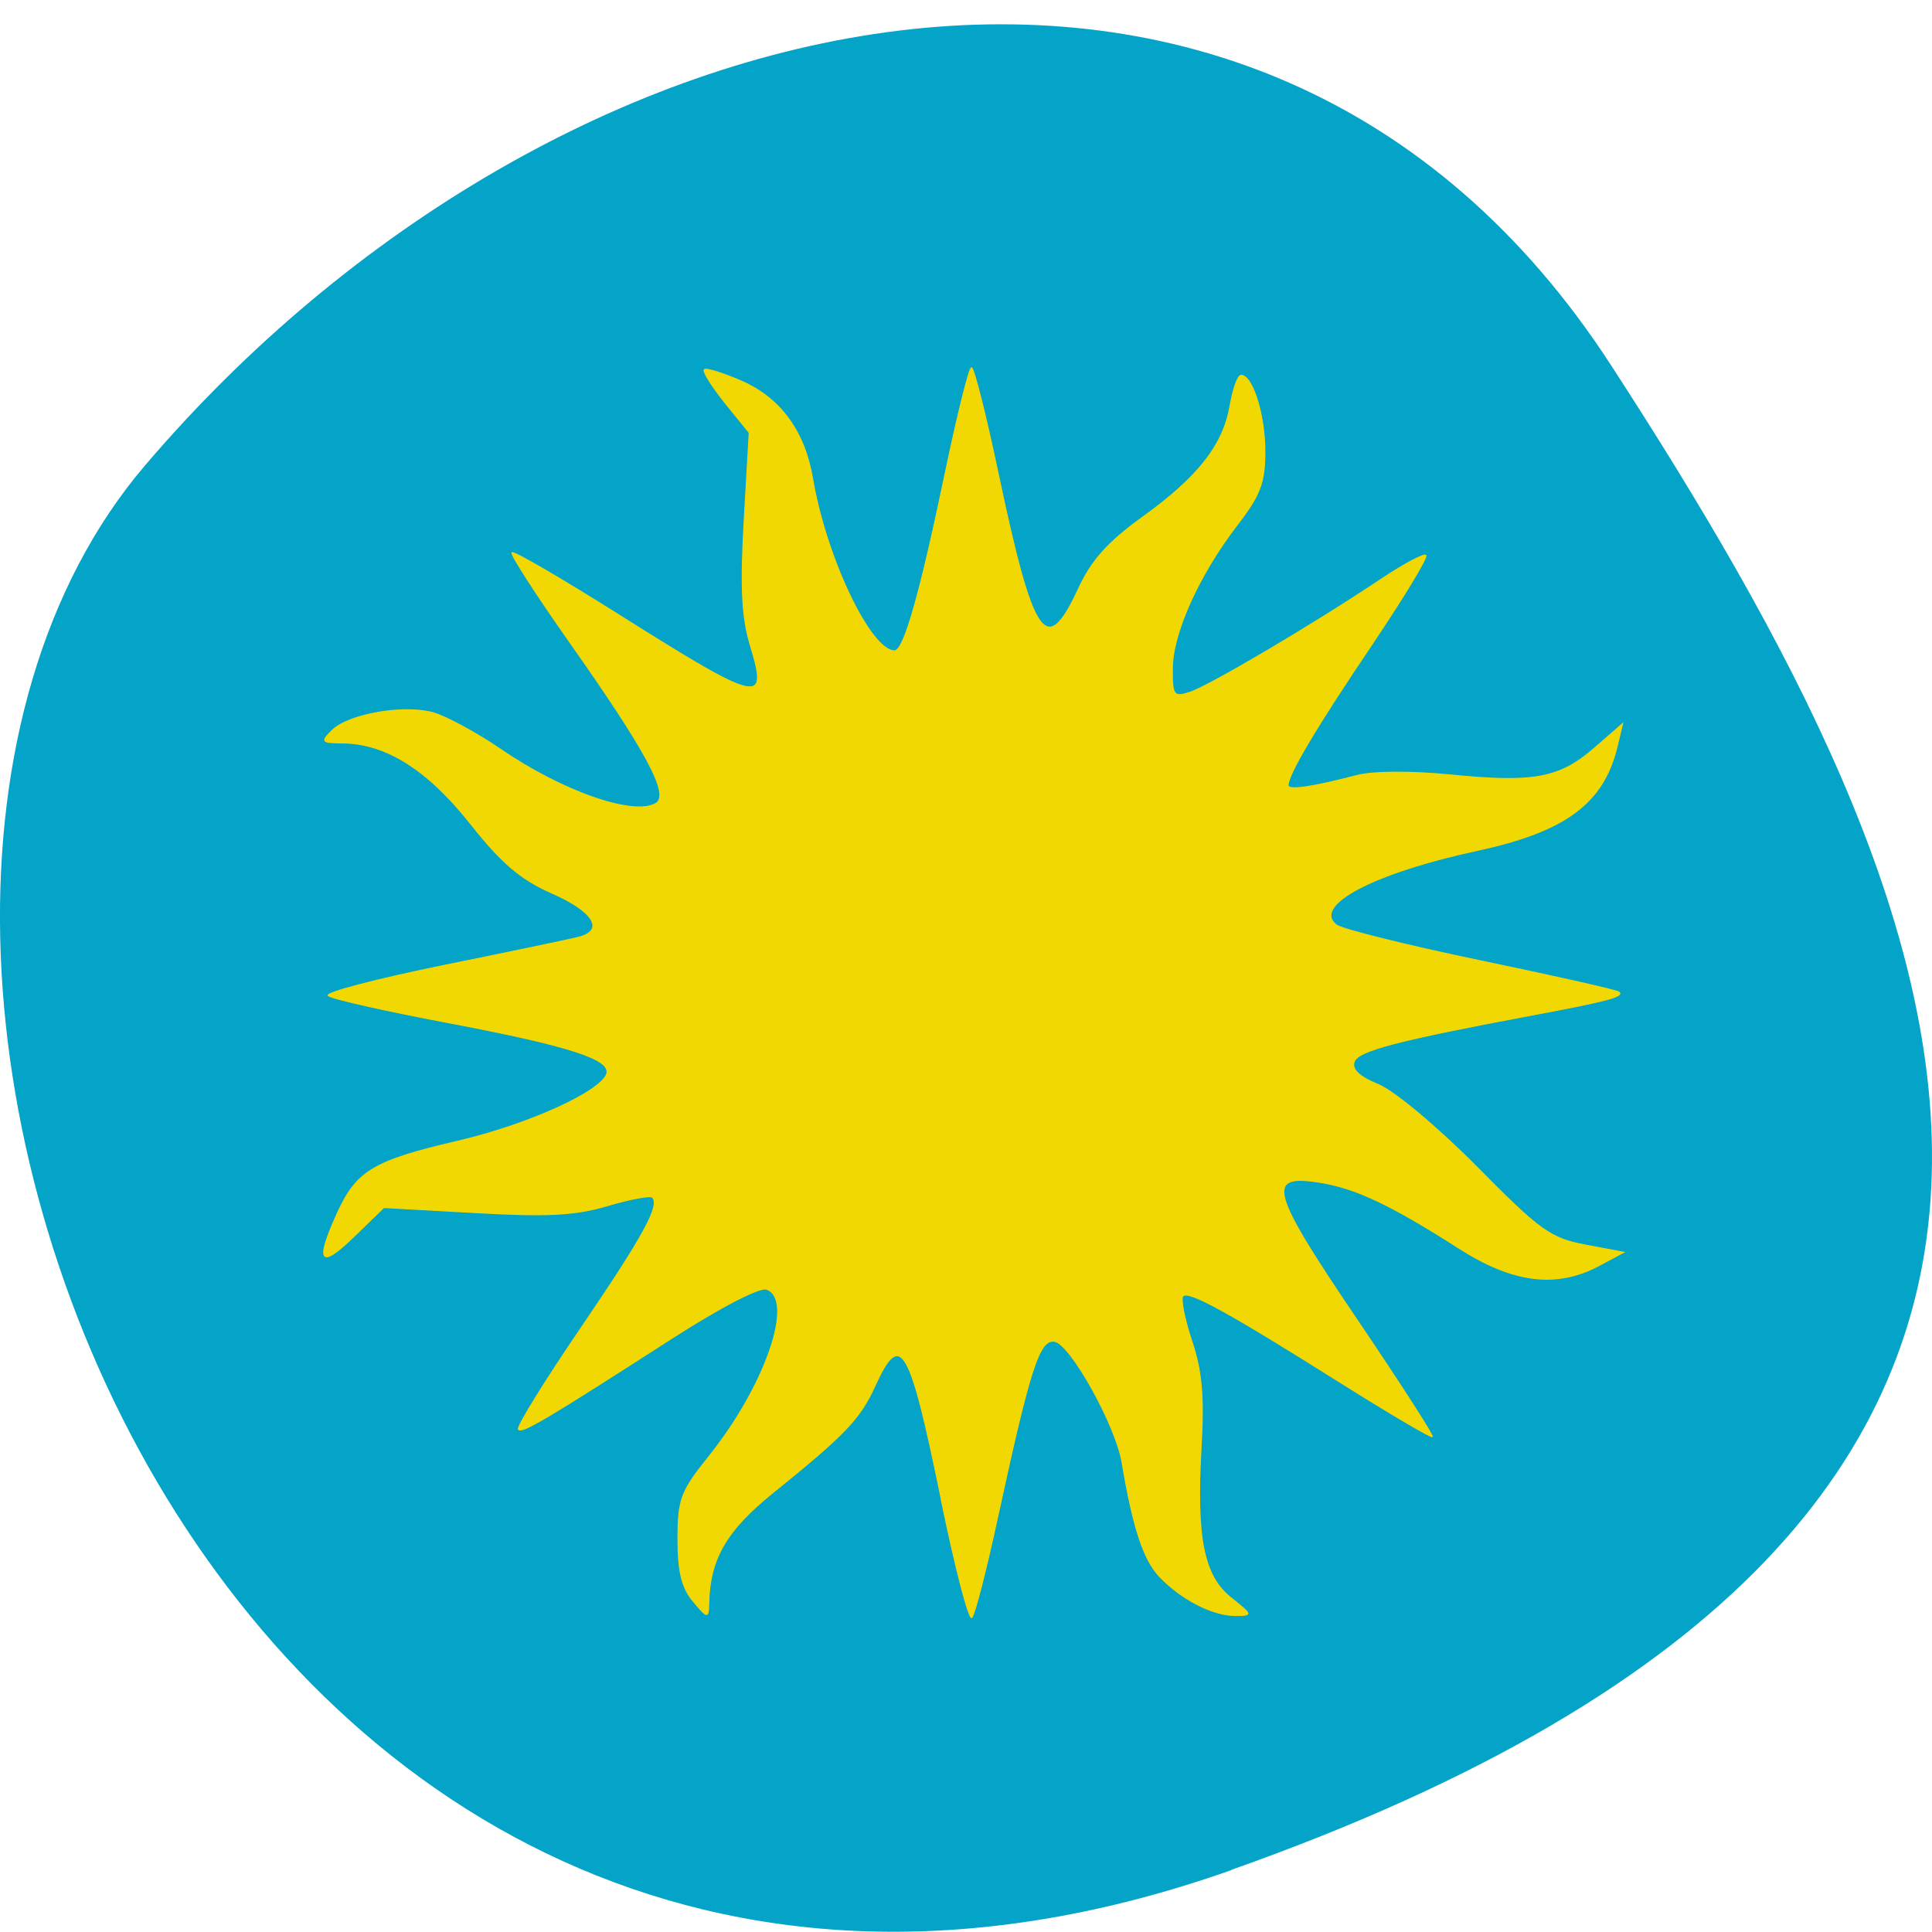 <svg xmlns="http://www.w3.org/2000/svg" viewBox="0 0 48 48"><path d="m 30.598 46.46 c -25.02 8.848 -37.18 -22.949 -26.996 -34.895 c 10.184 -11.949 27.637 -16.03 36.418 -2.5 c 8.781 13.531 15.59 28.547 -9.426 37.39" fill="#03a4c8"/><path d="m 349.44 33.641 c -4.167 -20.375 -5.354 -22.417 -8.75 -14.958 c -2 4.396 -3.958 6.438 -13.479 14.12 c -6.229 5.02 -8.375 8.771 -8.5 14.729 c -0.042 1.917 -0.167 1.896 -2.042 -0.354 c -1.5 -1.771 -2.02 -3.917 -2.02 -8.229 c 0 -5.271 0.396 -6.292 4.083 -10.896 c 7.458 -9.292 11.417 -20.708 7.646 -22.12 c -0.896 -0.354 -6.04 2.312 -12.5 6.458 c -16.708 10.75 -19.792 12.583 -20.313 12.06 c -0.271 -0.271 3.417 -6.25 8.208 -13.292 c 8.396 -12.333 10.563 -16.333 9.5 -17.375 c -0.271 -0.271 -2.938 0.208 -5.938 1.104 c -4.313 1.271 -7.938 1.458 -17.5 0.917 l -12.06 -0.667 l -4.02 3.896 c -4.458 4.313 -5.083 3.333 -2.063 -3.271 c 2.521 -5.479 4.792 -6.812 15.875 -9.396 c 9.229 -2.146 18.896 -6.521 19.667 -8.896 c 0.625 -1.938 -4.896 -3.729 -21.19 -6.813 c -8.146 -1.542 -15.167 -3.125 -15.604 -3.521 c -0.438 -0.396 6.438 -2.188 15.313 -4 c 8.854 -1.792 16.917 -3.479 17.896 -3.75 c 3.354 -0.938 1.792 -3.417 -3.625 -5.792 c -4.146 -1.833 -6.646 -3.938 -10.792 -9.188 c -5.667 -7.146 -11.167 -10.625 -16.917 -10.667 c -2.792 -0.021 -2.896 -0.146 -1.375 -1.646 c 2.167 -2.167 9.5 -3.438 13.396 -2.333 c 1.708 0.5 5.667 2.646 8.792 4.771 c 8.271 5.688 17.729 8.958 20.625 7.188 c 1.854 -1.146 -1.229 -6.854 -11.563 -21.521 c -4.333 -6.167 -7.688 -11.375 -7.479 -11.604 c 0.229 -0.229 6.521 3.438 14 8.146 c 18.813 11.854 19.958 12.13 17.5 4.083 c -1.104 -3.625 -1.313 -7.667 -0.813 -16.438 l 0.667 -11.646 l -3.188 -3.938 c -1.75 -2.188 -2.979 -4.146 -2.75 -4.396 c 0.25 -0.229 2.479 0.458 4.958 1.542 c 5.104 2.25 8.313 6.646 9.354 12.875 c 1.771 10.417 7.646 22.75 10.833 22.75 c 1.229 0 3.333 -7.354 6.729 -23.625 c 1.583 -7.583 3.125 -13.792 3.438 -13.792 c 0.313 0 1.896 6.25 3.5 13.896 c 4.667 22.06 6.354 24.542 10.604 15.396 c 1.75 -3.813 3.896 -6.208 8.479 -9.521 c 7.417 -5.333 10.708 -9.563 11.604 -14.813 c 0.375 -2.188 1.021 -3.958 1.438 -3.958 c 1.521 0 3.146 5.25 3.146 10.08 c 0 4.125 -0.625 5.75 -3.708 9.75 c -5.02 6.542 -8.521 14.292 -8.521 18.938 c -0.021 3.542 0.167 3.813 2.271 3.146 c 2.479 -0.771 16.417 -9 25.313 -14.958 c 3 -2 5.667 -3.417 5.917 -3.167 c 0.271 0.271 -2.979 5.604 -7.188 11.875 c -7.354 10.896 -11.02 17.08 -11.02 18.521 c 0 0.708 3.063 0.271 9.167 -1.313 c 2.104 -0.542 7.146 -0.563 12.25 -0.063 c 11.04 1.104 14.458 0.479 19.08 -3.542 l 3.708 -3.229 l -0.729 3.042 c -1.792 7.437 -6.792 11.167 -18.313 13.667 c -13.896 3 -22 7.271 -18.813 9.875 c 0.708 0.583 9.333 2.729 19.15 4.771 c 9.813 2.042 18.04 3.896 18.25 4.125 c 0.604 0.583 -1.583 1.167 -11.125 2.958 c -18.229 3.417 -23.313 4.75 -23.875 6.208 c -0.396 1.021 0.604 2 3.208 3.063 c 2.125 0.896 7.854 5.687 13 10.896 c 8.313 8.417 9.708 9.417 14.313 10.292 l 5.104 0.958 l -3.271 1.75 c -5.625 3 -11.375 2.292 -18.521 -2.292 c -8.958 -5.729 -13.646 -7.958 -18.417 -8.708 c -7.208 -1.146 -6.625 1.083 4.854 18.04 c 5.688 8.417 10.208 15.417 10.04 15.583 c -0.167 0.146 -5.563 -3.02 -11.979 -7.06 c -15.1 -9.5 -20.19 -12.292 -20.979 -11.542 c -0.333 0.354 0.188 3 1.146 5.896 c 1.354 4.04 1.646 7.375 1.25 14.208 c -0.667 11.917 0.333 16.917 3.979 19.812 c 2.833 2.25 2.854 2.313 0.563 2.313 c -3 0.021 -7.25 -2.188 -10.08 -5.208 c -2.063 -2.208 -3.458 -6.479 -4.896 -15.02 c -0.813 -4.875 -6.771 -15.604 -8.896 -16 c -2.02 -0.375 -3.25 3.375 -7.521 23.08 c -1.5 6.958 -3.042 13 -3.438 13.417 c -0.375 0.417 -2.208 -6.625 -4.063 -15.688" transform="matrix(0.188 0 0 0.188 -42.31 30.915)" fill="#f2d803" stroke="#f2d803" stroke-width="0.135"/></svg>